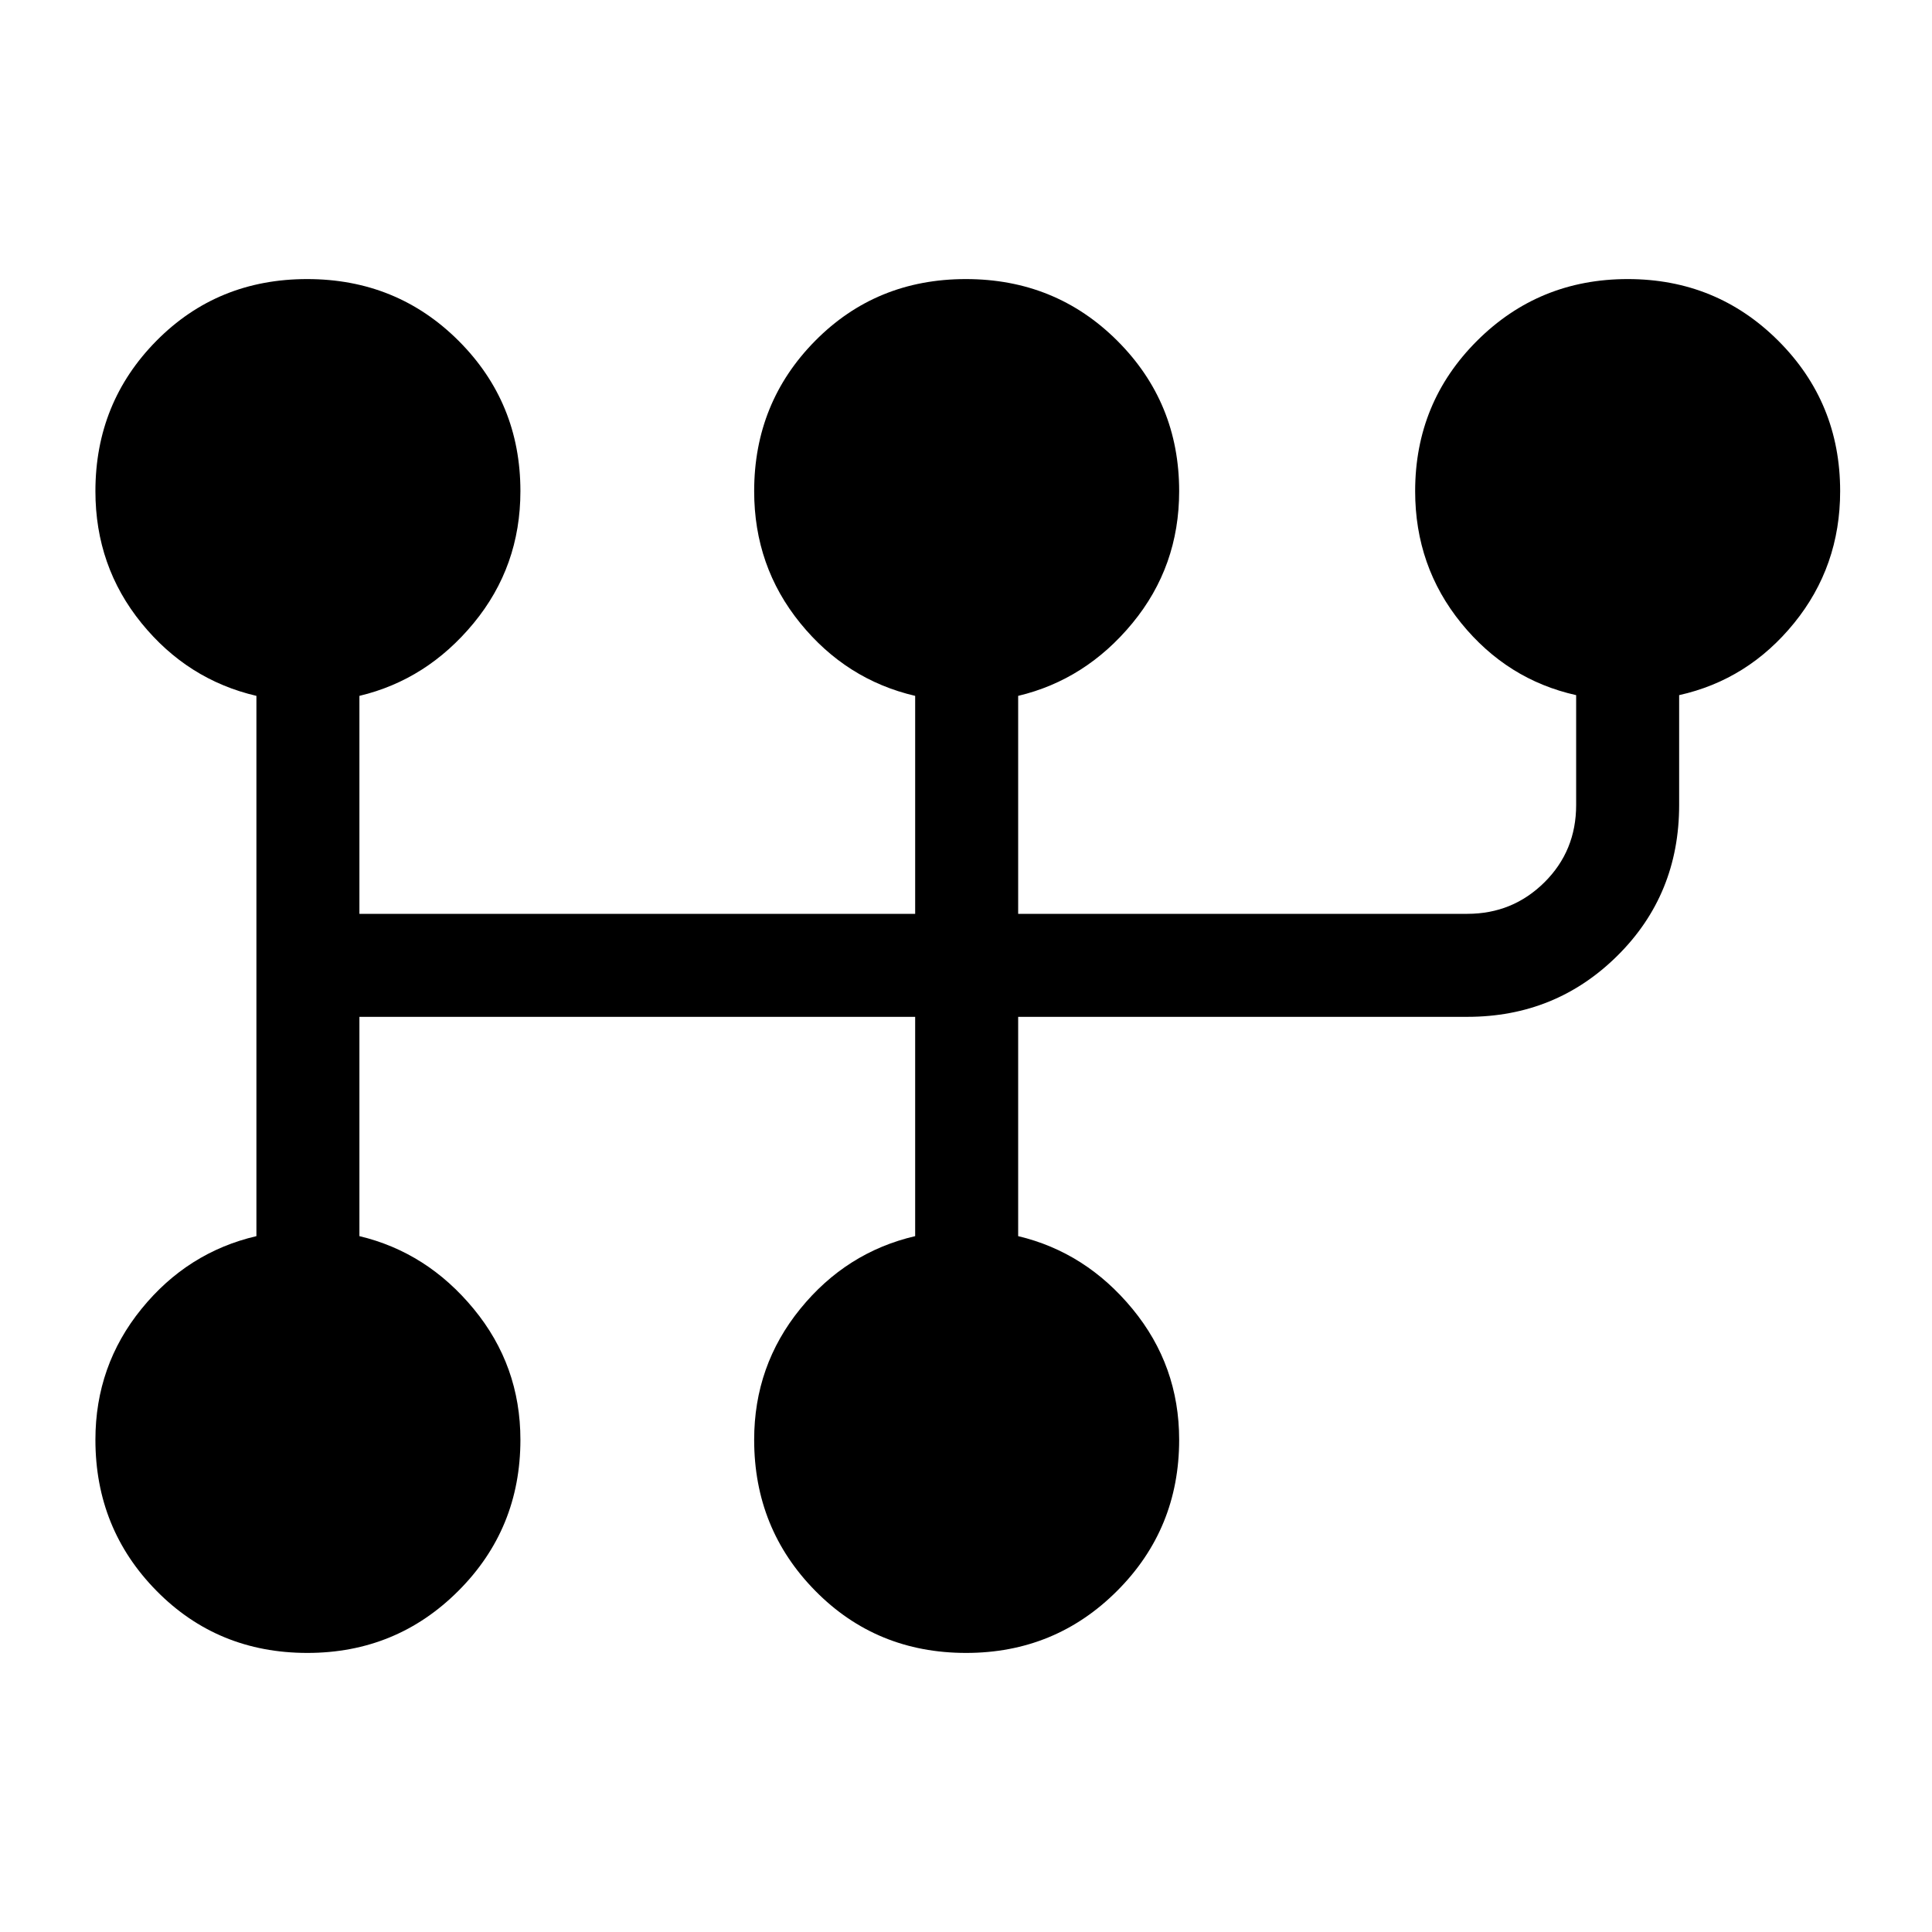 <svg xmlns="http://www.w3.org/2000/svg" height="40" viewBox="0 -960 960 960" width="40"><path d="M152.73-138.67q-44.56 0-74.94-30.84-30.38-30.83-30.38-75.08 0-36.85 22.89-65.03 22.88-28.17 57.11-36.15v-268.46q-34.23-7.98-57.11-36.15-22.89-28.18-22.89-65.56 0-44.02 30.32-74.71 30.32-30.68 74.88-30.68 44.55 0 75.27 30.68 30.71 30.69 30.71 74.71 0 37.38-23.22 65.56-23.22 28.17-56.78 36.15v108.31h276.15v-108.31q-34.23-7.98-57.11-36.15-22.89-28.18-22.89-65.56 0-44.02 30.32-74.71 30.33-30.68 74.88-30.68t75.27 30.68q30.71 30.69 30.71 74.71 0 37.38-23.21 65.56-23.22 28.17-56.79 36.15v108.31H729.1q22.51 0 38.3-15.64 15.78-15.63 15.78-38.44v-54.59q-34.23-7.62-57.12-35.79-22.88-28.18-22.88-65.56 0-44.02 30.75-74.71 30.75-30.68 74.88-30.68 44.12 0 74.83 30.68 30.72 30.69 30.72 74.71 0 37.38-22.89 65.56-22.88 28.17-57.11 35.79V-560q0 44.47-30.65 74.86-30.64 30.4-74.61 30.4H505.92v108.97q33.57 7.98 56.79 36.15 23.21 28.18 23.21 65.03 0 44.25-30.82 75.08-30.82 30.84-75.04 30.84-44.55 0-74.93-30.84-30.39-30.83-30.39-75.08 0-36.85 22.89-65.03 22.88-28.17 57.11-36.15v-108.97H178.59v108.97q33.56 7.98 56.78 36.15 23.22 28.18 23.22 65.03 0 44.25-30.82 75.08-30.82 30.84-75.04 30.84Z"/></svg>